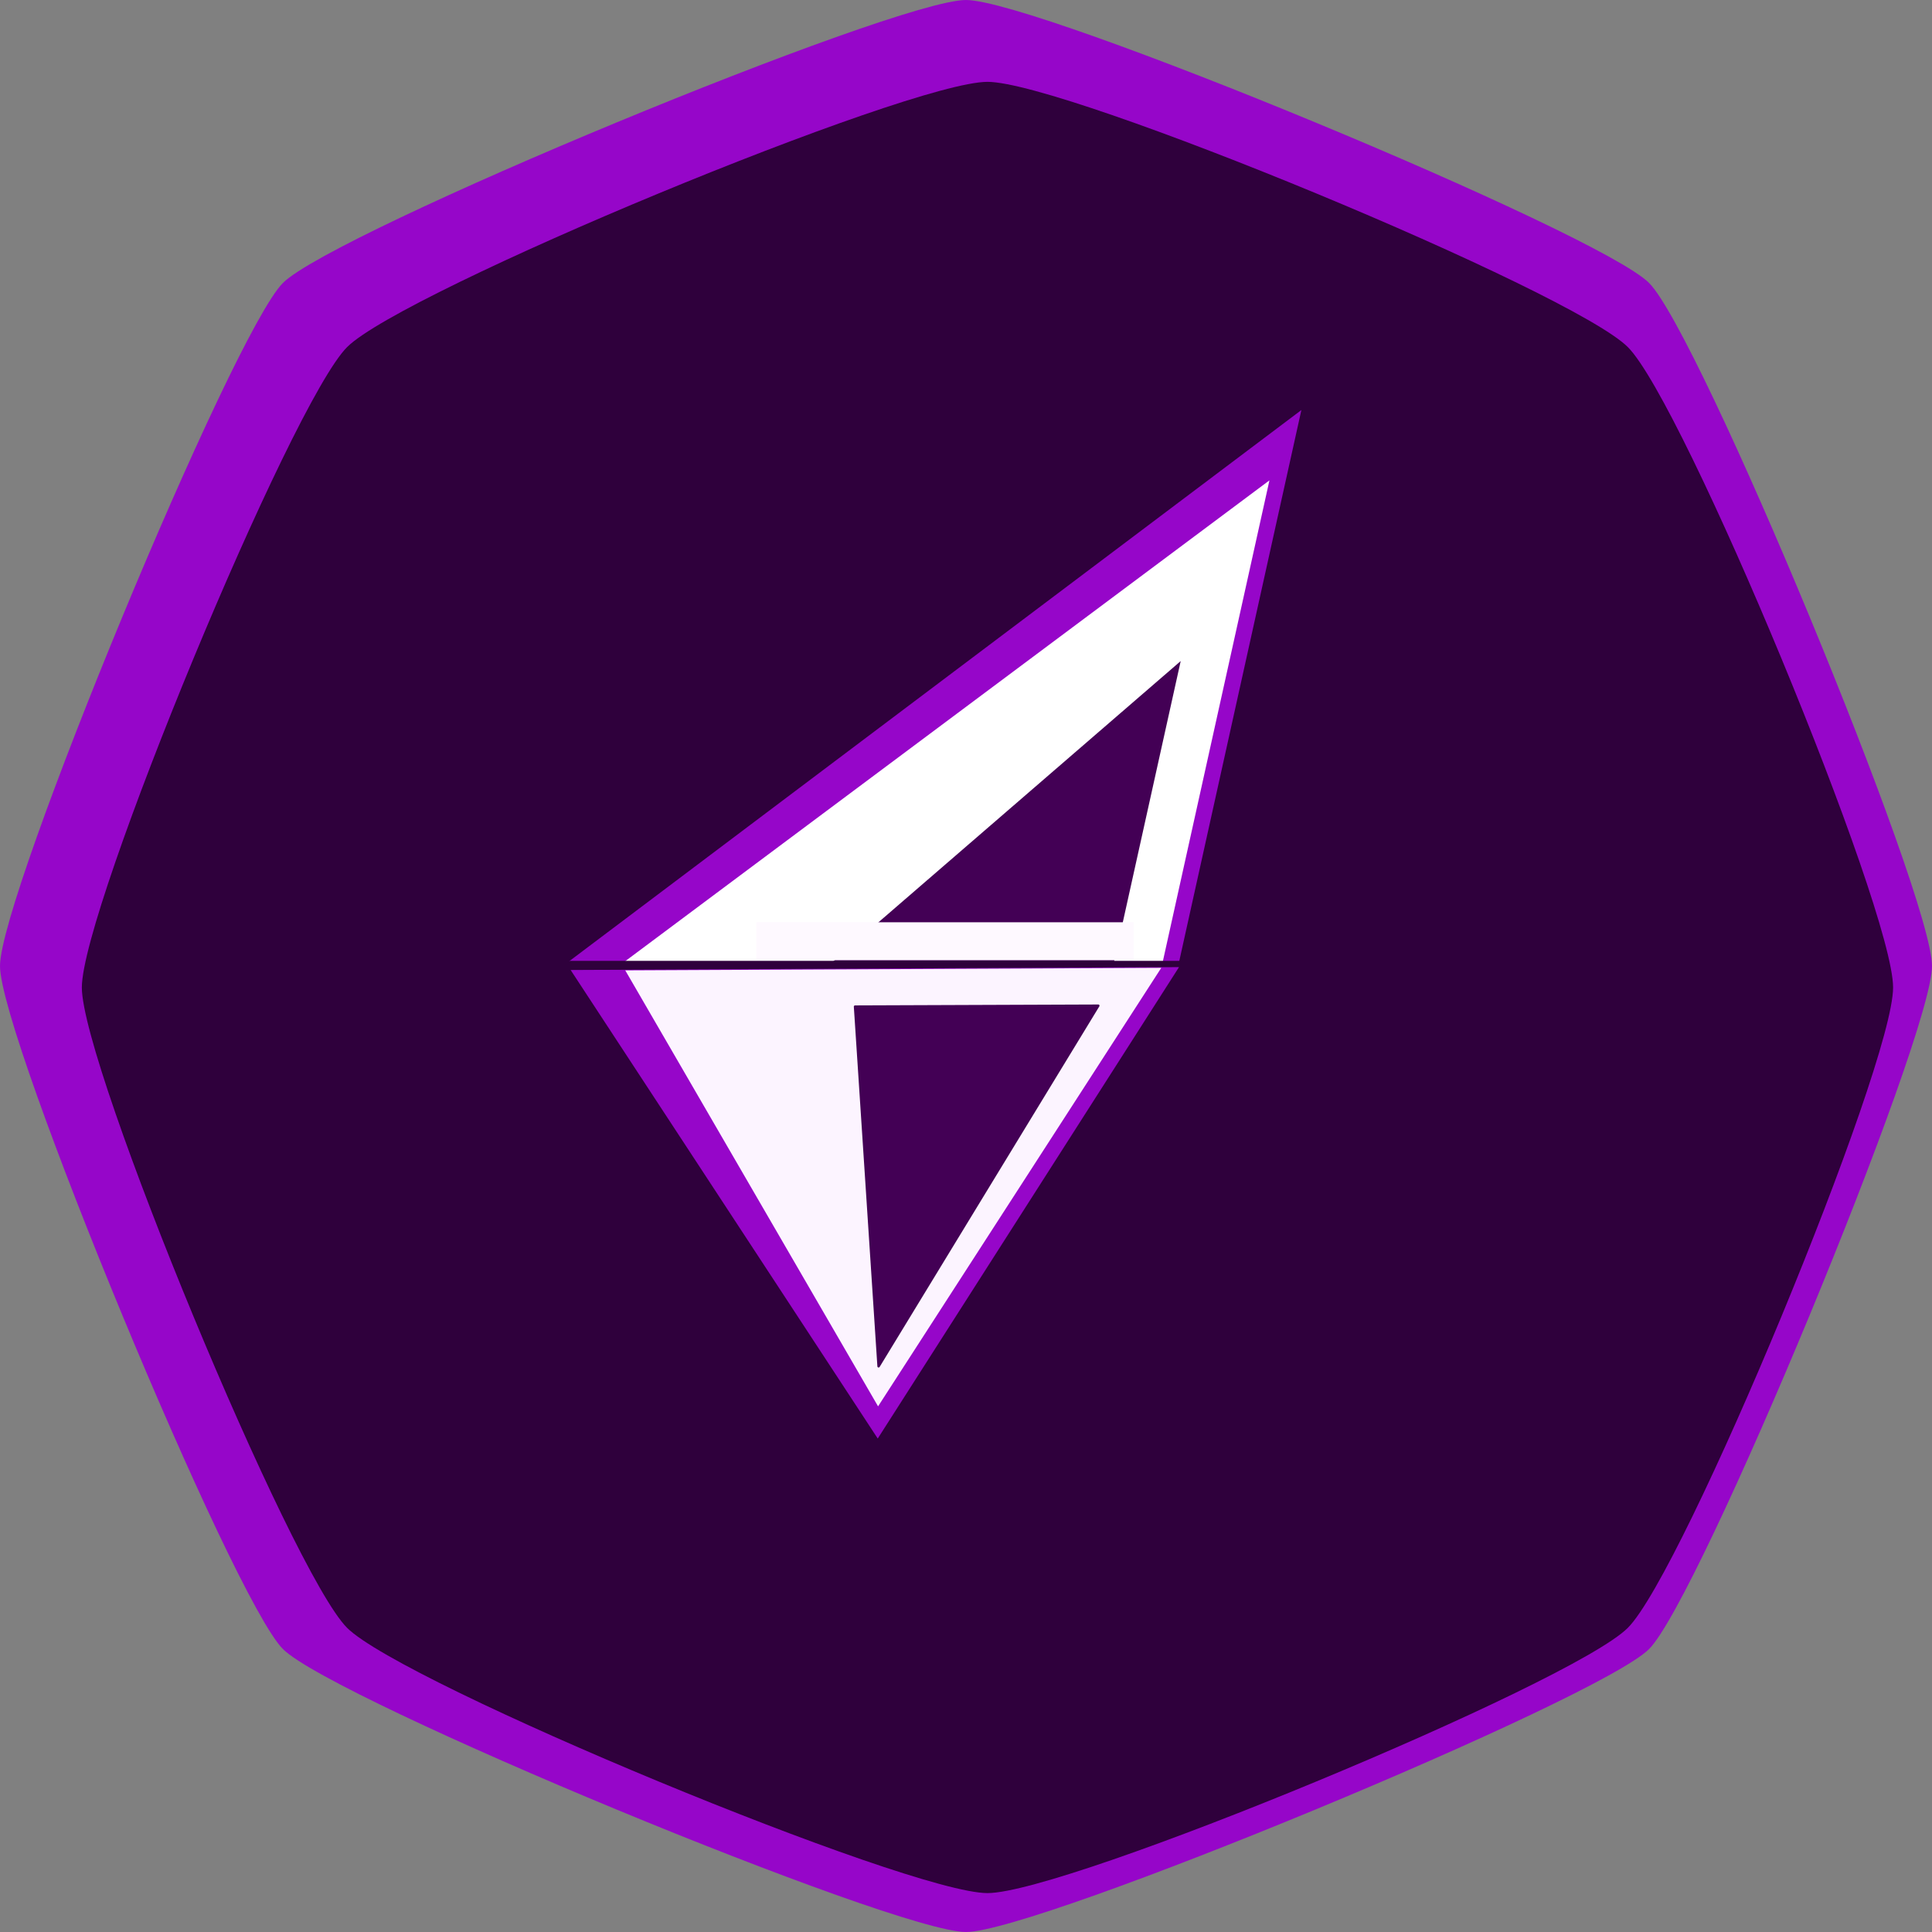 <?xml version="1.0" encoding="UTF-8" standalone="no"?><!DOCTYPE svg PUBLIC "-//W3C//DTD SVG 1.1//EN" "http://www.w3.org/Graphics/SVG/1.1/DTD/svg11.dtd"><svg width="100%" height="100%" viewBox="0 0 800 800" version="1.1" xmlns="http://www.w3.org/2000/svg" xmlns:xlink="http://www.w3.org/1999/xlink" xml:space="preserve" xmlns:serif="http://www.serif.com/" style="fill-rule:evenodd;clip-rule:evenodd;stroke-linecap:round;stroke-linejoin:round;stroke-miterlimit:1.5;"><rect x="0" y="0" width="800" height="800" fill="#808080" stroke="none"/><path d="M400,0c29.704,0 261.839,96.153 282.843,117.157c21.004,21.004 117.157,253.139 117.157,282.843c-0,29.704 -96.153,261.839 -117.157,282.843c-21.004,21.004 -253.139,117.157 -282.843,117.157c-29.704,-0 -261.839,-96.153 -282.843,-117.157c-21.004,-21.004 -117.157,-253.139 -117.157,-282.843c-0,-29.704 96.153,-261.839 117.157,-282.843c21.004,-21.004 253.139,-117.157 282.843,-117.157Z" style="fill:#9606c9;"/><path d="M408.89,33.89c32.82,-0 241.957,86.627 265.165,109.835c23.207,23.207 109.835,232.344 109.835,265.165c-0,32.82 -86.628,241.957 -109.835,265.165c-23.208,23.207 -232.345,109.835 -265.165,109.835c-32.821,-0 -241.958,-86.628 -265.165,-109.835c-23.208,-23.208 -109.835,-232.345 -109.835,-265.165c-0,-32.821 86.627,-241.958 109.835,-265.165c23.207,-23.208 232.344,-109.835 265.165,-109.835Z" style="fill:#2f003c;"/><path d="M538.874,169.788l-61.18,276.059l-249.704,-42.029l310.884,-234.03Z" style="fill:#9606c9;"/><path d="M525.648,198.908l-54.483,245.84l-224.316,-37.756l278.799,-208.084Z" style="fill:#fff;"/><path d="M488.904,273.73l-33.077,149.253l-116.856,-19.669l149.933,-129.584Z" style="fill:#430055;"/><rect x="220.026" y="397.866" width="315.616" height="95.473" style="fill:#2f003c;"/><path d="M363.453,595.669l-127.166,-194.013l251.911,-1.19l-124.745,195.203Z" style="fill:#9606c9;"/><path d="M363.59,582.341l-104.676,-180.522l221.939,-1.048l-117.263,181.57Z" style="fill:#fcf4ff;"/><path d="M454.787,416.439l-90.983,149.323l-9.752,-148.946l100.735,-0.377Z" style="fill:#430055;stroke:#430055;stroke-width:1px;"/><rect x="313.176" y="381.892" width="156.253" height="15.712" style="fill:#fef9ff;"/></svg>